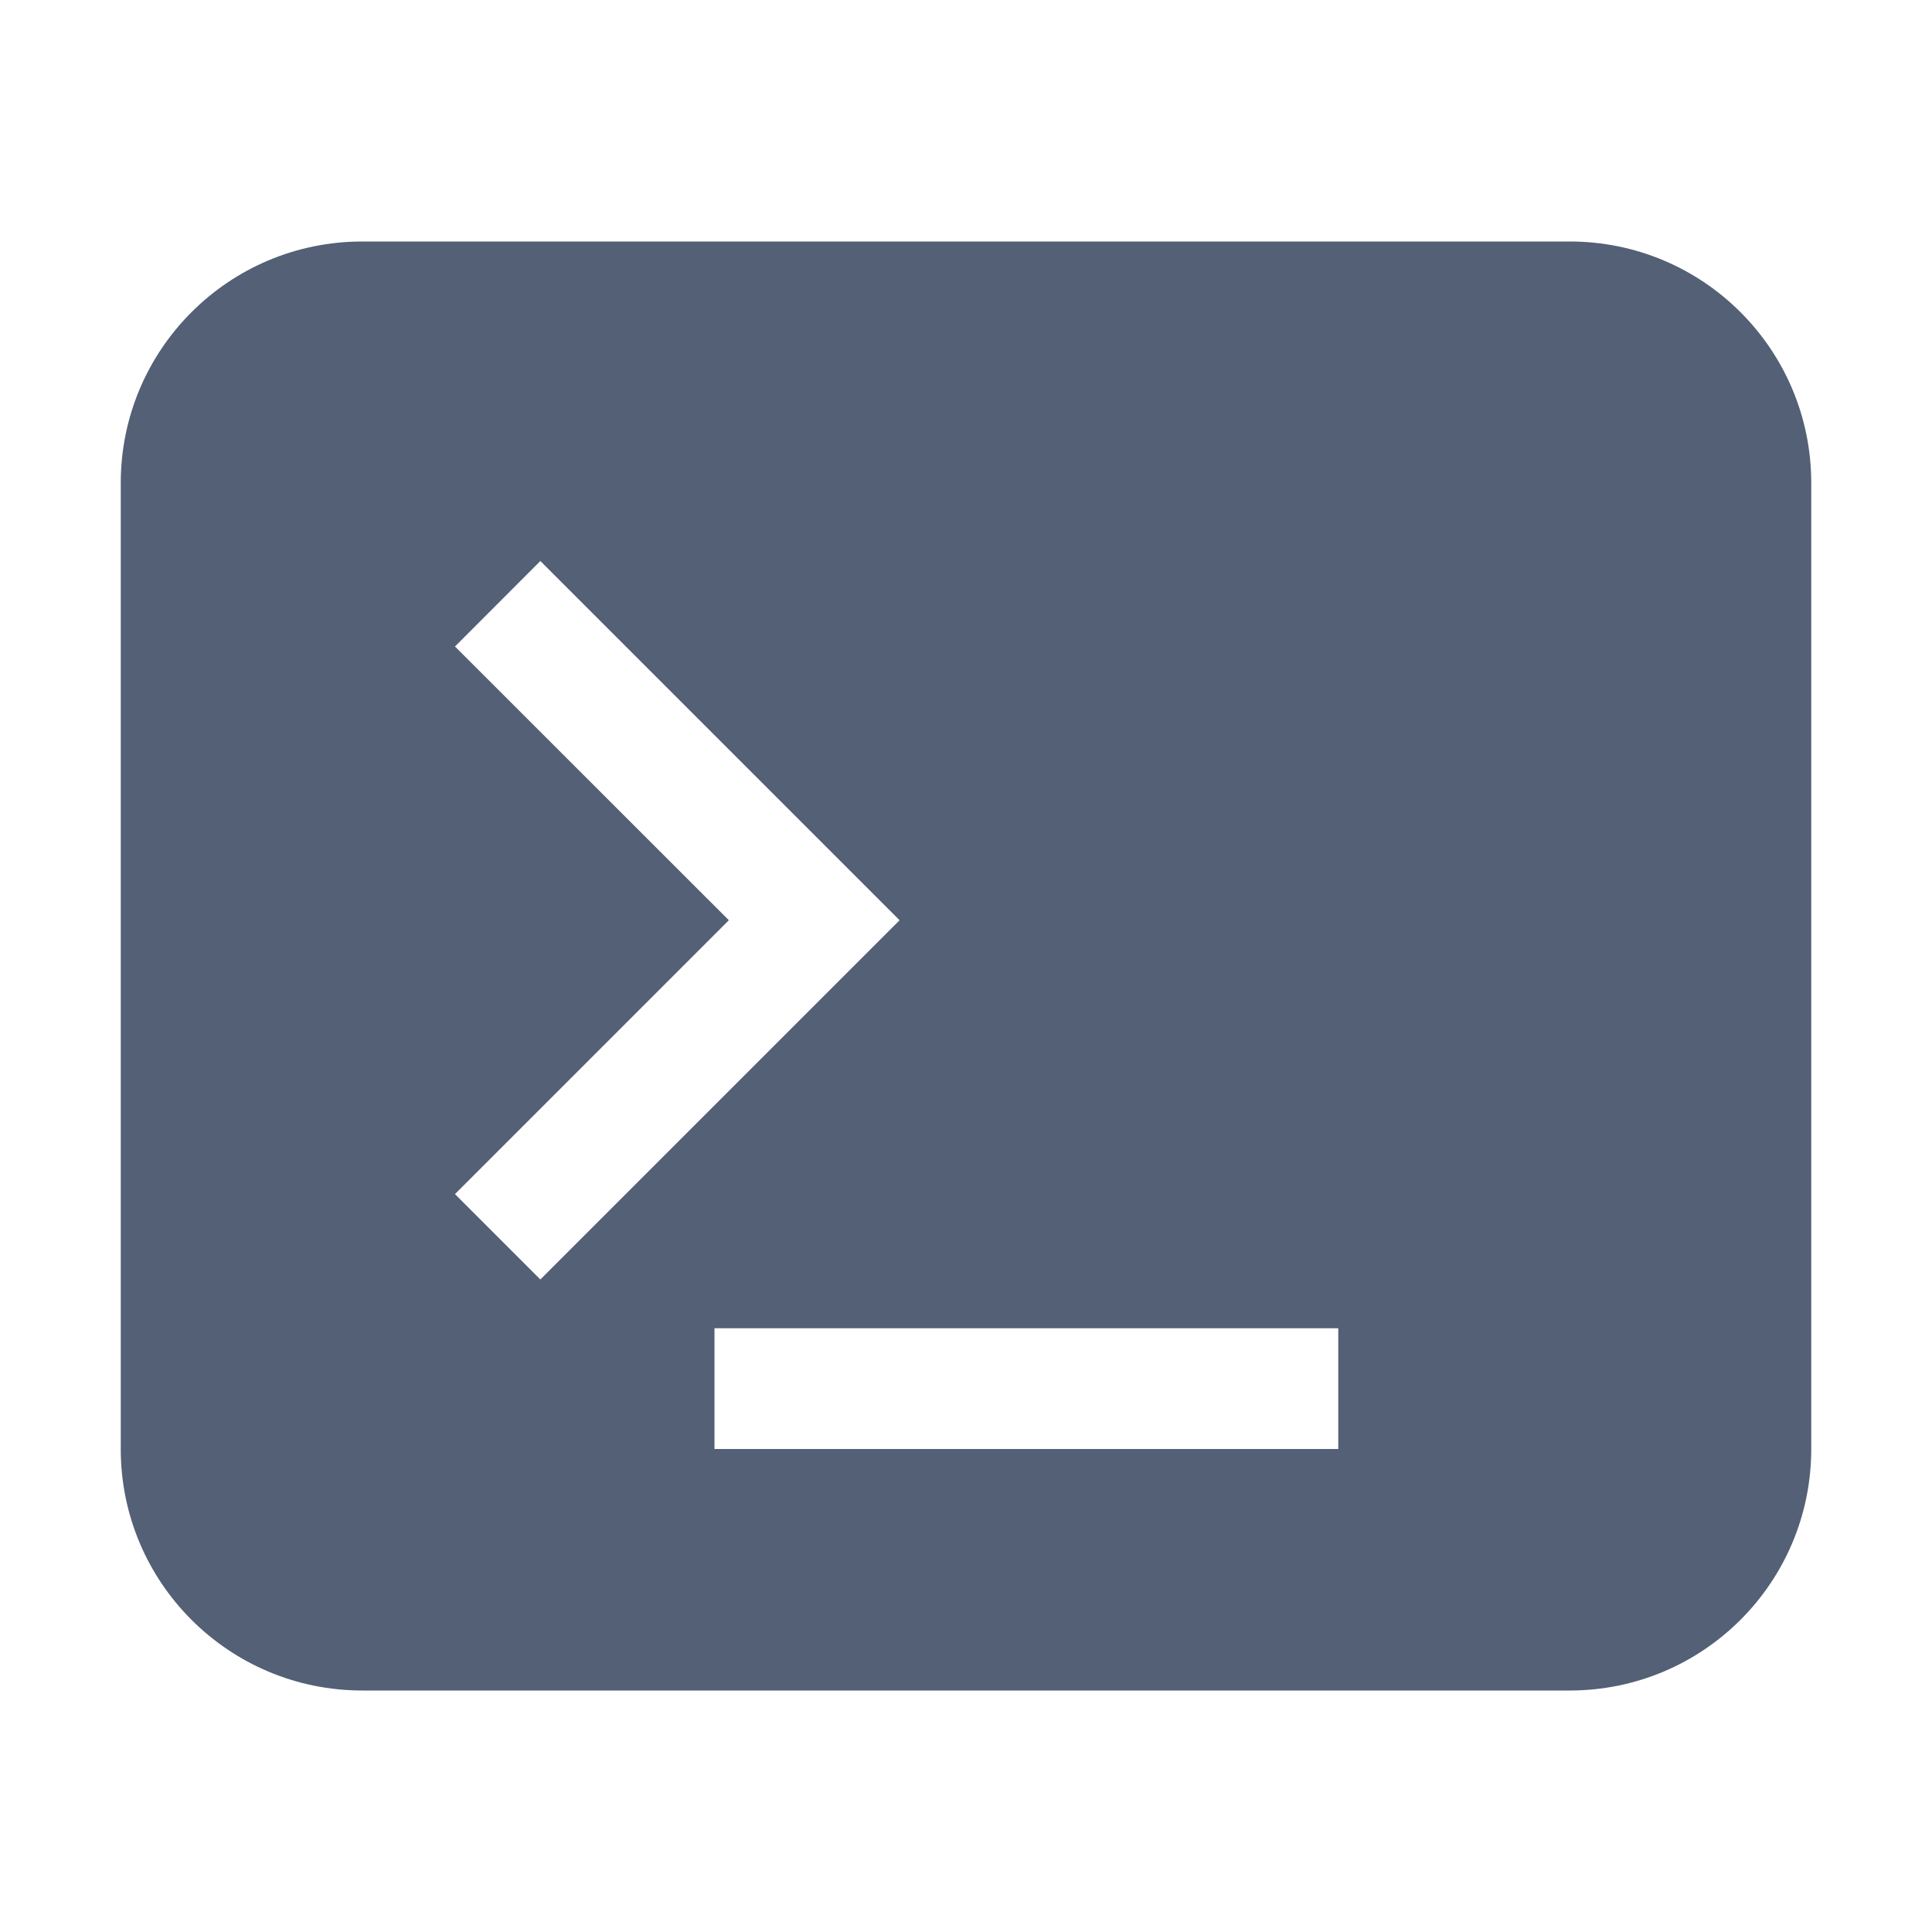 <?xml version="1.0" encoding="UTF-8"?>
<svg width="16px" height="16px" viewBox="0 0 16 16" version="1.1" xmlns="http://www.w3.org/2000/svg" xmlns:xlink="http://www.w3.org/1999/xlink">
    <!-- Generator: Sketch 56.3 (81716) - https://sketch.com -->
    <title>category_develop</title>
    <desc>Created with Sketch.</desc>
    <g id="category_develop" stroke="none" stroke-width="1" fill="none" fill-rule="evenodd">
        <path d="M3,2 L13,2 C14.105,2 15,2.895 15,4 L15,12 C15,13.105 14.105,14 13,14 L3,14 C1.895,14 1,13.105 1,12 L1,4 C1,2.895 1.895,2 3,2 Z M3.768,5.354 L6.036,7.621 L3.768,9.889 L4.475,10.596 L7.45,7.621 L4.475,4.646 L3.768,5.354 Z M5.917,12 L11.083,12 L11.083,11 L5.917,11 L5.917,12 Z" id="Shape" fill="#536076"></path>
    </g>
</svg>